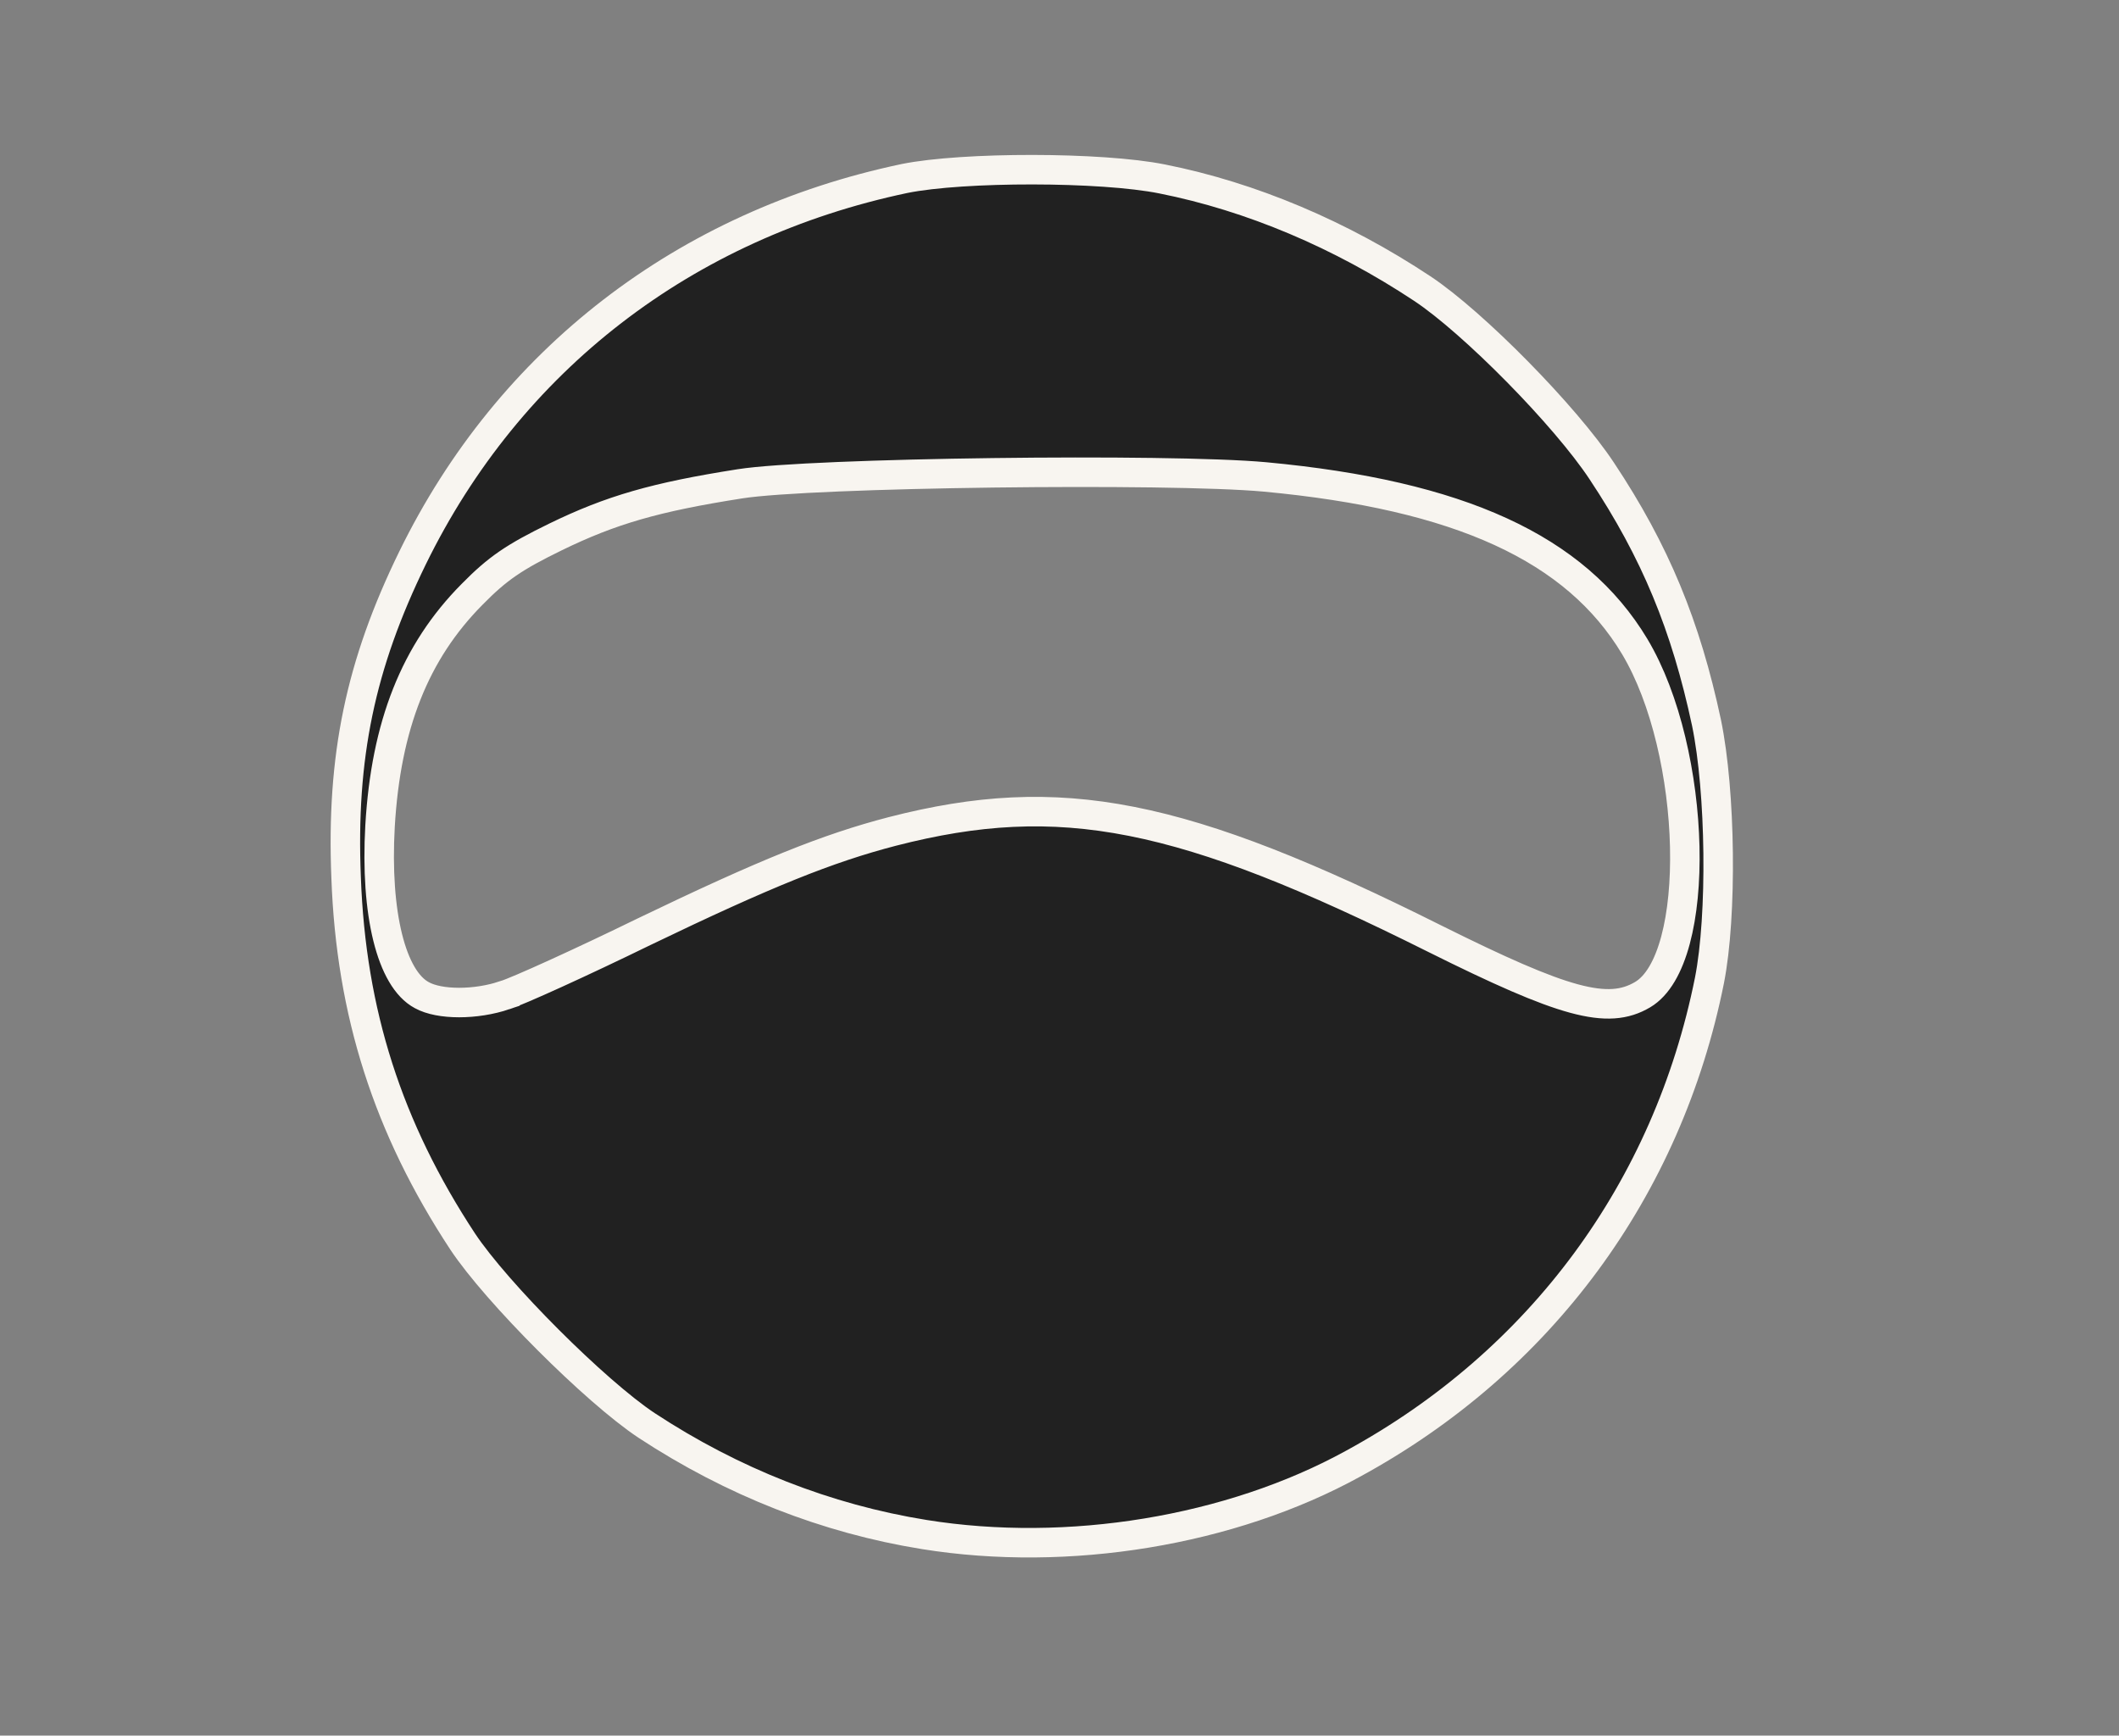 <!DOCTYPE svg PUBLIC "-//W3C//DTD SVG 20010904//EN" "http://www.w3.org/TR/2001/REC-SVG-20010904/DTD/svg10.dtd">
<svg version="1.0" xmlns="http://www.w3.org/2000/svg" width="431px" height="353px" viewBox="0 0 4310 3530" preserveAspectRatio="xMidYMid meet">
<rect x="0" y="0" width="4310" height="3530" fill="#808080" stroke="none"/>
<g id="layer101" fill="#212121" stroke="#f8f5f0" stroke-width="60">
 <path d="M1880 3121 c-199 -32 -390 -107 -565 -222 -104 -69 -305 -270 -374 -374 -152 -231 -227 -465 -237 -740 -10 -246 29 -433 135 -650 197 -403 554 -678 1001 -772 119 -24 400 -24 524 1 181 36 363 113 529 223 104 69 291 259 365 371 109 164 171 315 213 512 29 140 32 392 6 524 -85 424 -343 775 -725 983 -249 137 -580 191 -872 144z m-853 -1097 c26 -8 154 -66 283 -129 247 -119 374 -170 505 -204 342 -88 589 -39 1103 218 263 131 352 156 423 114 122 -72 112 -494 -16 -708 -120 -200 -356 -308 -752 -345 -196 -18 -923 -9 -1068 14 -172 27 -262 53 -375 108 -84 41 -118 64 -170 117 -116 117 -175 266 -187 471 -10 178 23 311 85 344 36 20 110 20 169 0z"/>
 </g>

</svg>